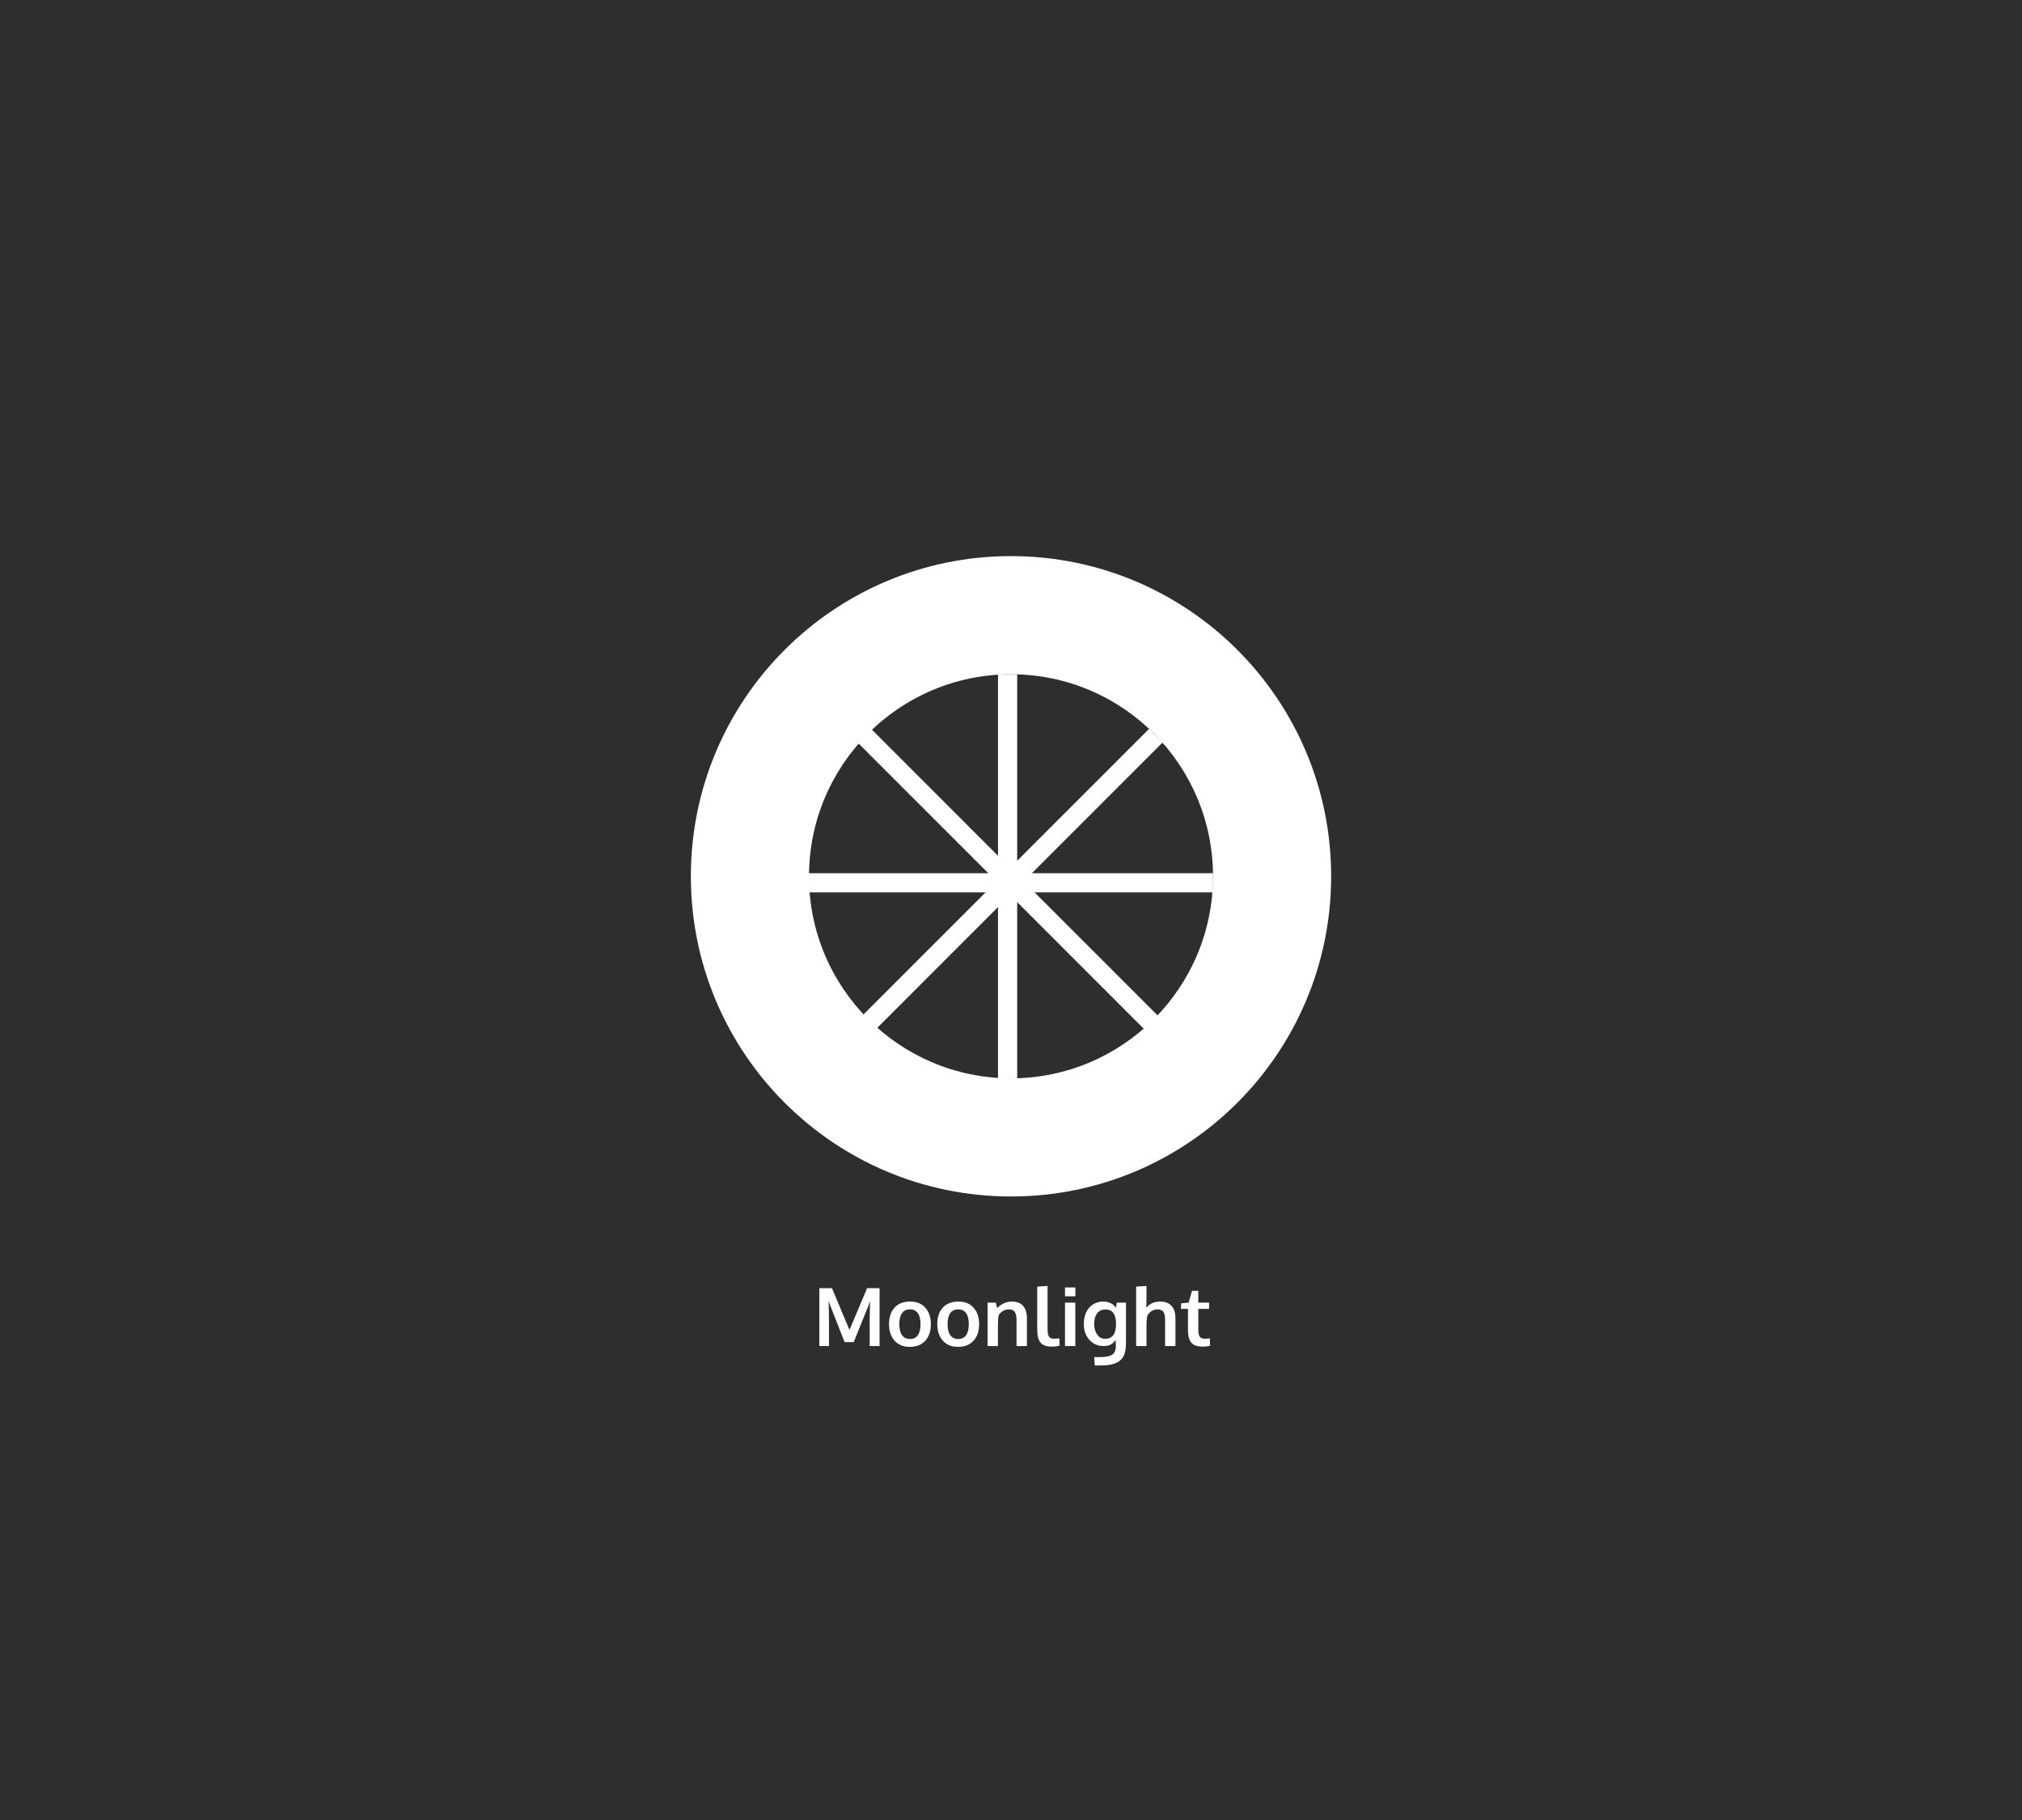 <?xml version="1.0" encoding="utf-8"?>
<svg width="100%" height="100%" viewBox="0 0 1200 1080" version="1.1" xmlns="http://www.w3.org/2000/svg" style="fill-rule:evenodd;clip-rule:evenodd;stroke-linejoin:round;stroke-miterlimit:2;">
  <rect id="Artboard1" x="0" y="0" width="1200" height="1080" style="fill:rgb(46,46,46);"/>
  <path d="M 486.258 798.743 L 486.258 764.407 L 493.758 764.407 L 504.141 789.204 L 514.594 764.407 L 522 764.407 L 522 798.743 L 516.141 798.743 L 516.141 781.775 L 516.328 772.048 L 515.461 774.626 L 506.672 796.4 L 501.234 796.4 L 492.633 774.509 L 491.766 771.931 L 491.977 781.868 L 491.977 798.743 L 486.258 798.743 Z" style="fill:white;fill-rule:nonzero;"/>
  <path d="M 540.047 794.571 C 542.125 794.571 543.687 793.814 544.734 792.298 C 545.781 790.782 546.305 788.611 546.305 785.782 C 546.305 782.923 545.781 780.743 544.734 779.243 C 543.687 777.743 542.109 776.993 540 776.993 C 537.922 776.993 536.355 777.747 535.301 779.255 C 534.246 780.763 533.719 782.946 533.719 785.806 C 533.719 788.618 534.25 790.782 535.312 792.298 C 536.375 793.814 537.953 794.571 540.047 794.571 Z M 539.883 799.236 C 536.07 799.236 533.07 798.001 530.883 795.532 C 528.695 793.064 527.602 789.814 527.602 785.782 C 527.602 781.626 528.695 778.349 530.883 775.95 C 533.07 773.552 536.156 772.353 540.141 772.353 C 543.984 772.353 546.996 773.575 549.176 776.021 C 551.355 778.466 552.445 781.72 552.445 785.782 C 552.445 789.892 551.344 793.161 549.141 795.591 C 546.937 798.021 543.852 799.236 539.883 799.236 Z" style="fill:white;fill-rule:nonzero;"/>
  <path d="M 568.687 794.571 C 570.766 794.571 572.328 793.814 573.375 792.298 C 574.422 790.782 574.945 788.611 574.945 785.782 C 574.945 782.923 574.422 780.743 573.375 779.243 C 572.328 777.743 570.75 776.993 568.641 776.993 C 566.562 776.993 564.996 777.747 563.941 779.255 C 562.887 780.763 562.359 782.946 562.359 785.806 C 562.359 788.618 562.891 790.782 563.953 792.298 C 565.016 793.814 566.594 794.571 568.687 794.571 Z M 568.523 799.236 C 564.711 799.236 561.711 798.001 559.523 795.532 C 557.336 793.064 556.242 789.814 556.242 785.782 C 556.242 781.626 557.336 778.349 559.523 775.95 C 561.711 773.552 564.797 772.353 568.781 772.353 C 572.625 772.353 575.637 773.575 577.816 776.021 C 579.996 778.466 581.086 781.72 581.086 785.782 C 581.086 789.892 579.984 793.161 577.781 795.591 C 575.578 798.021 572.492 799.236 568.523 799.236 Z" style="fill:white;fill-rule:nonzero;"/>
  <path d="M 586.102 798.743 L 586.102 772.986 L 591.047 772.986 L 591.727 776.243 C 594.352 773.65 597.266 772.353 600.469 772.353 C 603.469 772.353 605.715 773.216 607.207 774.943 C 608.699 776.669 609.445 779.173 609.445 782.454 L 609.445 798.743 L 603.281 798.743 L 603.281 783.204 C 603.266 781.126 602.93 779.571 602.273 778.54 C 601.617 777.509 600.437 776.993 598.734 776.993 C 597.406 776.993 596.191 777.333 595.09 778.013 C 593.988 778.693 593.187 779.548 592.687 780.579 C 592.391 781.798 592.242 783.673 592.242 786.204 L 592.242 798.743 L 586.102 798.743 Z" style="fill:white;fill-rule:nonzero;"/>
  <path d="M 624.516 799.095 C 622.75 799.095 621.285 798.888 620.121 798.474 C 618.957 798.06 618.039 797.4 617.367 796.493 C 616.695 795.587 616.227 794.509 615.961 793.259 C 615.695 792.009 615.562 790.454 615.562 788.595 L 615.562 763.493 L 621.703 763.095 L 621.703 788.478 C 621.703 790.79 621.977 792.357 622.523 793.177 C 623.07 793.997 624.133 794.407 625.711 794.407 C 626.492 794.407 627.484 794.321 628.687 794.15 L 628.852 798.532 C 628.836 798.532 628.644 798.571 628.277 798.65 C 627.91 798.728 627.559 798.794 627.223 798.849 C 626.887 798.904 626.461 798.958 625.945 799.013 C 625.43 799.068 624.953 799.095 624.516 799.095 Z" style="fill:white;fill-rule:nonzero;"/>
  <path d="M 632.039 798.743 L 632.039 772.986 L 638.18 772.986 L 638.18 798.743 L 632.039 798.743 Z M 632.039 769.236 L 632.039 763.986 L 638.203 763.986 L 638.203 769.236 L 632.039 769.236 Z" style="fill:white;fill-rule:nonzero;"/>
  <path d="M 649.734 810.275 L 649.383 805.306 L 652.5 805.306 C 656.109 805.306 658.633 804.825 660.07 803.864 C 661.508 802.904 662.227 801.142 662.227 798.579 C 662.227 797.532 662.18 796.4 662.086 795.181 C 661.68 795.743 661.293 796.208 660.926 796.575 C 660.559 796.943 660.098 797.306 659.543 797.665 C 658.988 798.025 658.324 798.294 657.551 798.474 C 656.777 798.654 655.898 798.743 654.914 798.743 C 651.508 798.743 648.707 797.517 646.512 795.064 C 644.316 792.611 643.219 789.446 643.219 785.571 C 643.219 783.509 643.523 781.63 644.133 779.935 C 644.742 778.239 645.57 776.845 646.617 775.751 C 647.664 774.657 648.871 773.818 650.238 773.232 C 651.605 772.646 653.062 772.353 654.609 772.353 C 658.062 772.353 660.633 773.611 662.32 776.126 L 662.742 772.986 L 668.227 772.986 L 668.227 796.915 C 668.227 798.196 668.164 799.349 668.039 800.372 C 667.914 801.396 667.695 802.38 667.383 803.325 C 667.07 804.271 666.66 805.095 666.152 805.798 C 665.644 806.501 665.008 807.142 664.242 807.72 C 663.477 808.298 662.574 808.771 661.535 809.138 C 660.496 809.505 659.289 809.786 657.914 809.982 C 656.539 810.177 654.992 810.275 653.273 810.275 L 649.734 810.275 Z M 655.898 794.454 C 660.133 794.454 662.273 791.618 662.32 785.946 L 662.32 785.056 C 662.289 782.509 661.758 780.54 660.727 779.15 C 659.695 777.759 658.187 777.056 656.203 777.04 C 653.953 777.04 652.25 777.81 651.094 779.349 C 649.937 780.888 649.359 782.962 649.359 785.571 C 649.359 788.087 649.941 790.196 651.105 791.9 C 652.269 793.603 653.867 794.454 655.898 794.454 Z" style="fill:white;fill-rule:nonzero;"/>
  <path d="M 674.273 798.743 L 674.273 763.493 L 680.414 763.095 L 680.414 770.525 C 680.414 770.884 680.391 771.88 680.344 773.513 C 680.297 775.146 680.273 775.978 680.273 776.009 C 682.32 773.571 685.07 772.353 688.523 772.353 C 691.398 772.353 693.629 773.177 695.215 774.825 C 696.801 776.474 697.594 779.009 697.594 782.431 L 697.594 798.743 L 691.453 798.743 L 691.453 783.111 C 691.453 781.001 691.117 779.454 690.445 778.47 C 689.773 777.486 688.633 776.993 687.023 776.993 C 685.648 776.993 684.43 777.341 683.367 778.036 C 682.305 778.732 681.508 779.626 680.977 780.72 C 680.602 782.157 680.414 784.032 680.414 786.345 L 680.414 798.743 L 674.273 798.743 Z" style="fill:white;fill-rule:nonzero;"/>
  <path d="M 713.93 799.095 C 712.18 799.095 710.723 798.888 709.559 798.474 C 708.394 798.06 707.484 797.407 706.828 796.517 C 706.172 795.626 705.707 794.575 705.434 793.364 C 705.16 792.154 705.023 790.657 705.023 788.876 L 705.023 776.712 L 700.805 776.712 L 701.039 773.384 L 705.445 772.986 L 707.414 766.001 L 711.164 765.978 L 711.164 772.986 L 717.562 772.986 L 717.562 776.712 L 711.164 776.712 L 711.164 788.993 C 711.164 790.946 711.445 792.337 712.008 793.165 C 712.57 793.993 713.609 794.407 715.125 794.407 C 716.016 794.407 716.969 794.329 717.984 794.173 L 718.148 798.579 C 718.117 798.579 717.926 798.614 717.574 798.685 C 717.223 798.755 716.887 798.818 716.566 798.872 C 716.246 798.927 715.836 798.978 715.336 799.025 C 714.836 799.071 714.367 799.095 713.93 799.095 Z" style="fill:white;fill-rule:nonzero;"/>
  <path d="M 600.002 400.12 C 533.793 400.12 480.122 453.794 480.122 520 C 480.122 586.209 533.793 639.883 600.002 639.883 C 666.212 639.883 719.882 586.209 719.882 520 C 719.882 453.794 666.212 400.12 600.002 400.12 M 789.999 520 C 789.999 624.936 704.938 710 600.002 710 C 495.067 710 410.002 624.936 410.002 520 C 410.002 415.068 495.067 330 600.002 330 C 704.938 330 789.999 415.068 789.999 520" style="fill:white;fill-rule:nonzero;"/>
  <rect x="592.291" y="400.117" width="11.382" height="239.766" style="fill:white;fill-rule:nonzero;"/>
  <rect x="477.427" y="518.168" width="242.459" height="11.382" style="fill:white;fill-rule:nonzero;"/>
  <path d="M 516.958 613.603 L 508.907 605.552 L 681.955 432.508 L 690.002 440.558 L 516.958 613.603 Z" style="fill:white;fill-rule:nonzero;"/>
  <path d="M 687.476 603.026 L 679.426 611.077 L 508.91 440.555 L 516.958 432.505 L 687.476 603.026 Z" style="fill:white;fill-rule:nonzero;"/>
</svg>